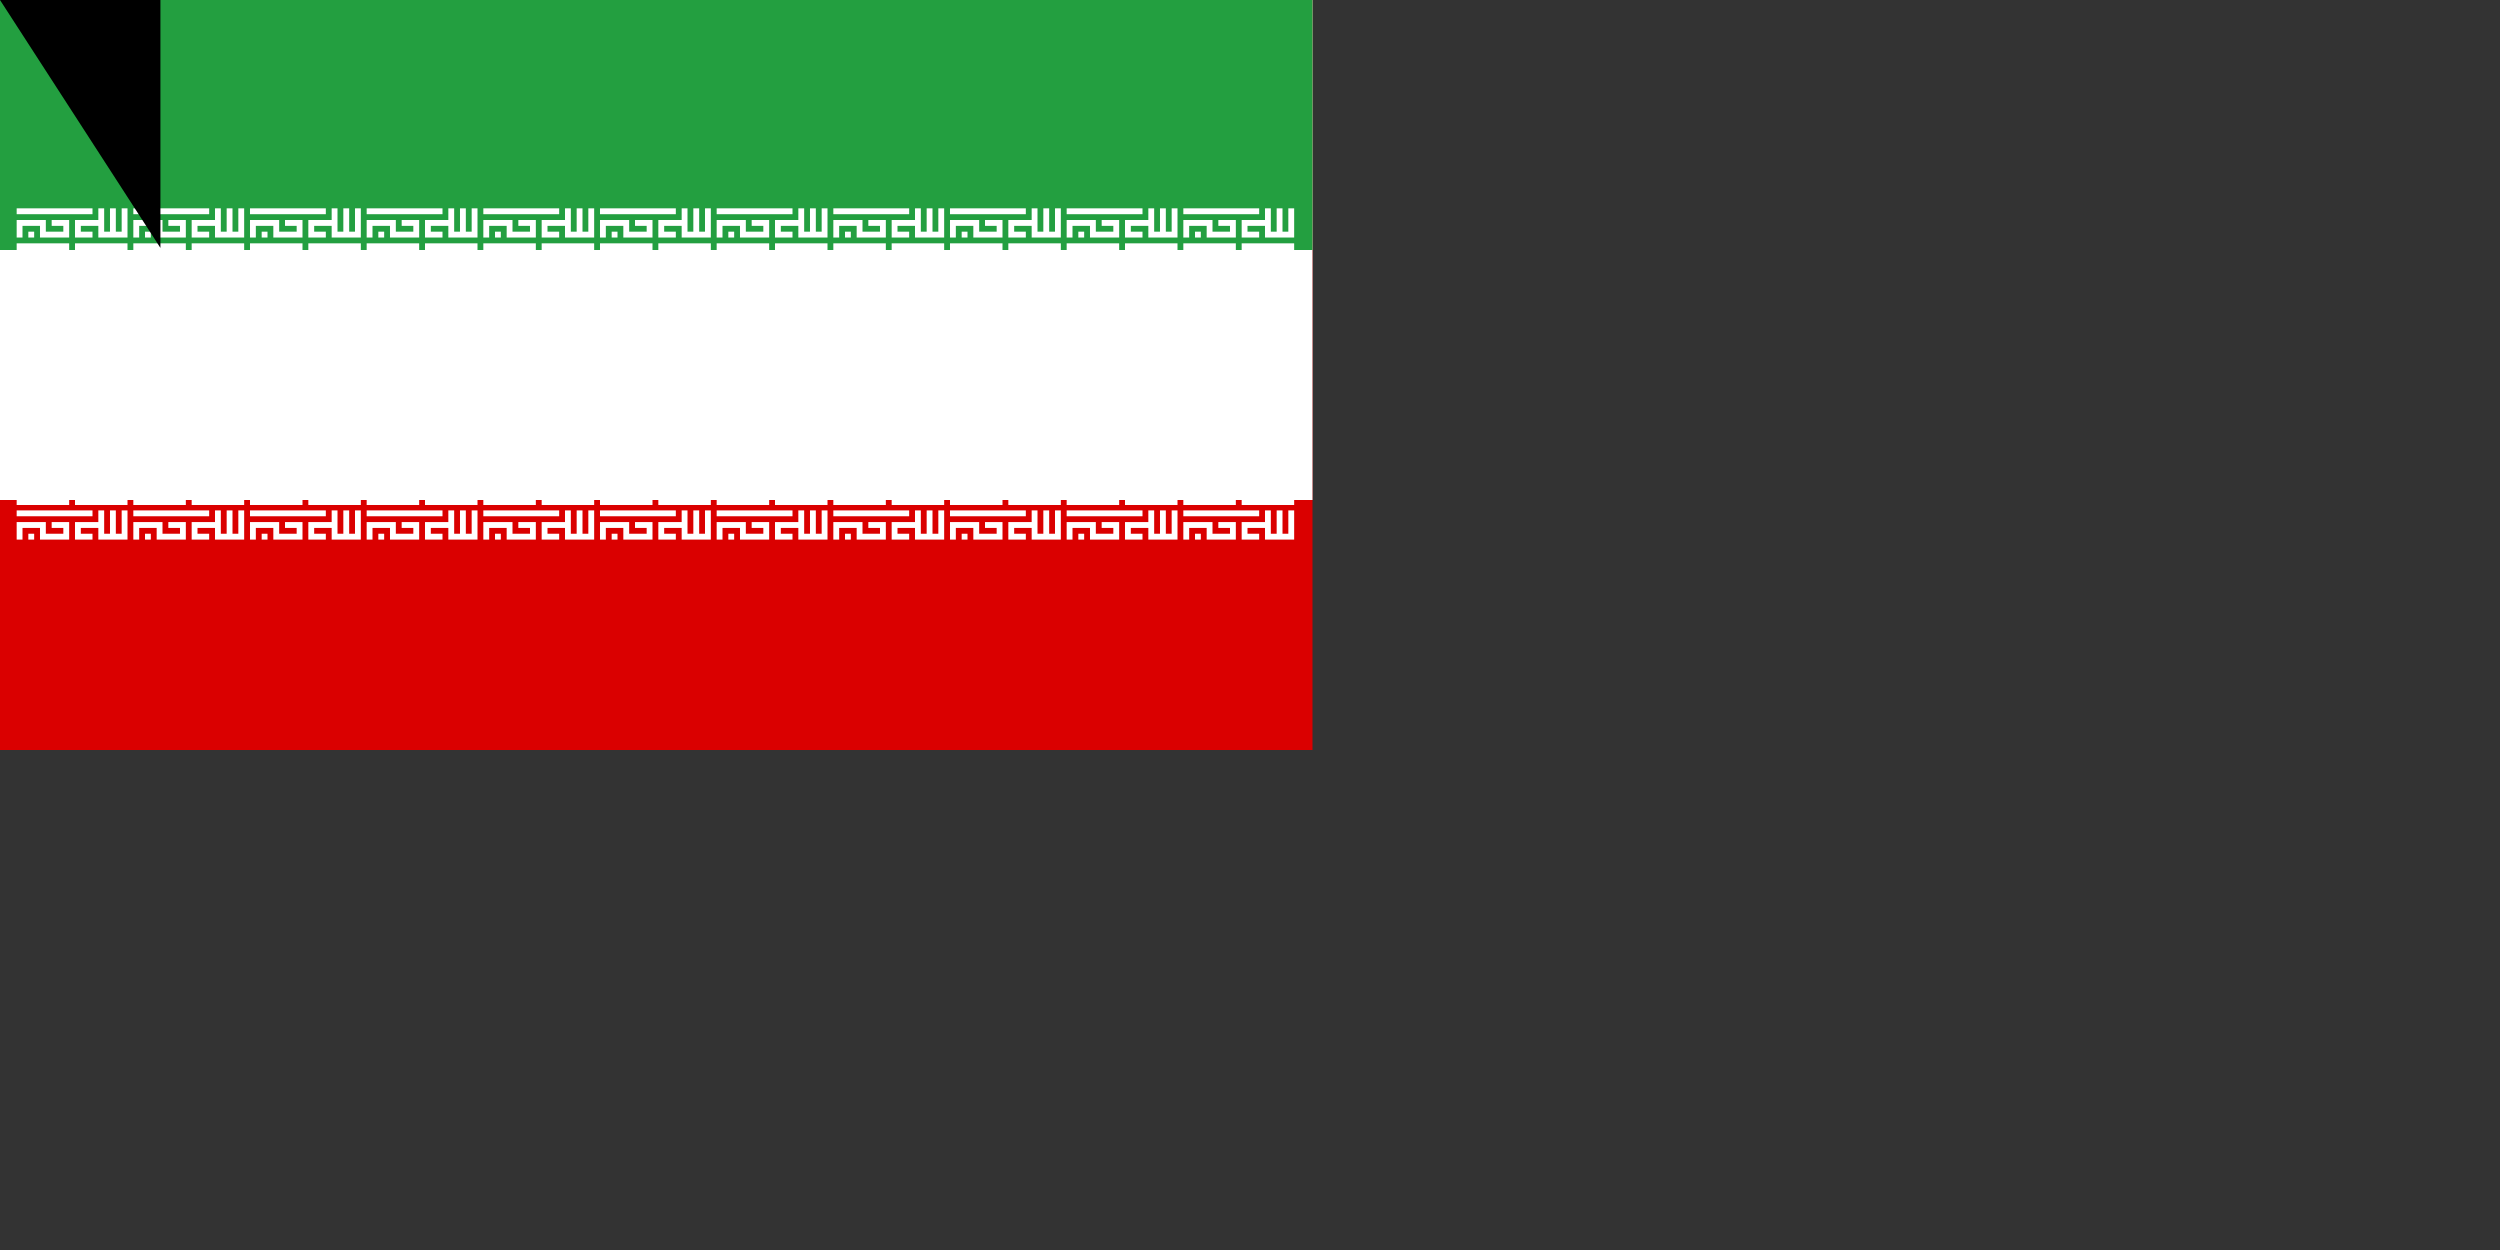 <svg xmlns="http://www.w3.org/2000/svg" xmlns:xlink="http://www.w3.org/1999/xlink" width="1200" height="600"><rect width="100%" height="100%" fill="#333333" stroke="none"/><path fill="#da0000" d="M0 0h630v360H0z"/><path fill="#fff" d="M0 0h630v240H0z"/><path fill="#239f40" d="M0 0h630v120H0z"/><g transform="translate(8 100)"><g id="e"><g id="c" fill="none" stroke="#fff" stroke-width="2"><path id="b" d="M0 1h26M1 10V5h8v4h8V5h-5M4 9h2m20 0h-5V5h8m0-5v9h8V0m-4 0v9" transform="scale(1.4)"/><path id="a" d="M0 7h9m1 0h9" transform="scale(2.8)"/><use xlink:href="#a" y="120"/><use xlink:href="#b" y="145"/></g><g id="d"><use xlink:href="#c" x="56"/><use xlink:href="#c" x="112"/><use xlink:href="#c" x="168"/></g></g><use xlink:href="#d" x="168"/><use xlink:href="#e" x="392"/></g><g fill="#da0000" transform="matrix(45 0 0 45 315 180)"><g id="f"><path d="M-1 1a1 1 0 0 0 1-2 1 1 0 0 1-1 2"/><path d="M1 1a1 1 0 0 0-1-2 1 1 0 0 1 1 2M0 1v-2 2zm0-2"/></g><use xlink:href="#f" transform="scale(-1 1)"/></g><path id="path-b7102" d="m m0 77 m0 119 m0 65 m0 65 m0 65 m0 65 m0 65 m0 65 m0 65 m0 65 m0 65 m0 65 m0 65 m0 65 m0 65 m0 65 m0 65 m0 65 m0 65 m0 65 m0 78 m0 50 m0 56 m0 99 m0 88 m0 90 m0 90 m0 54 m0 87 m0 107 m0 86 m0 79 m0 80 m0 78 m0 116 m0 74 m0 86 m0 110 m0 55 m0 51 m0 76 m0 105 m0 49 m0 53 m0 115 m0 89 m0 84 m0 109 m0 74 m0 80 m0 75 m0 83 m0 113 m0 122 m0 74 m0 84 m0 105 m0 99 m0 112 m0 89 m0 115 m0 101 m0 73 m0 54 m0 105 m0 117 m0 107 m0 99 m0 99 m0 49 m0 80 m0 116 m0 74 m0 105 m0 49 m0 51 m0 53 m0 74 m0 106 m0 74 m0 109 m0 105 m0 75 m0 103 m0 120 m0 81 m0 61 m0 61"/>
</svg>